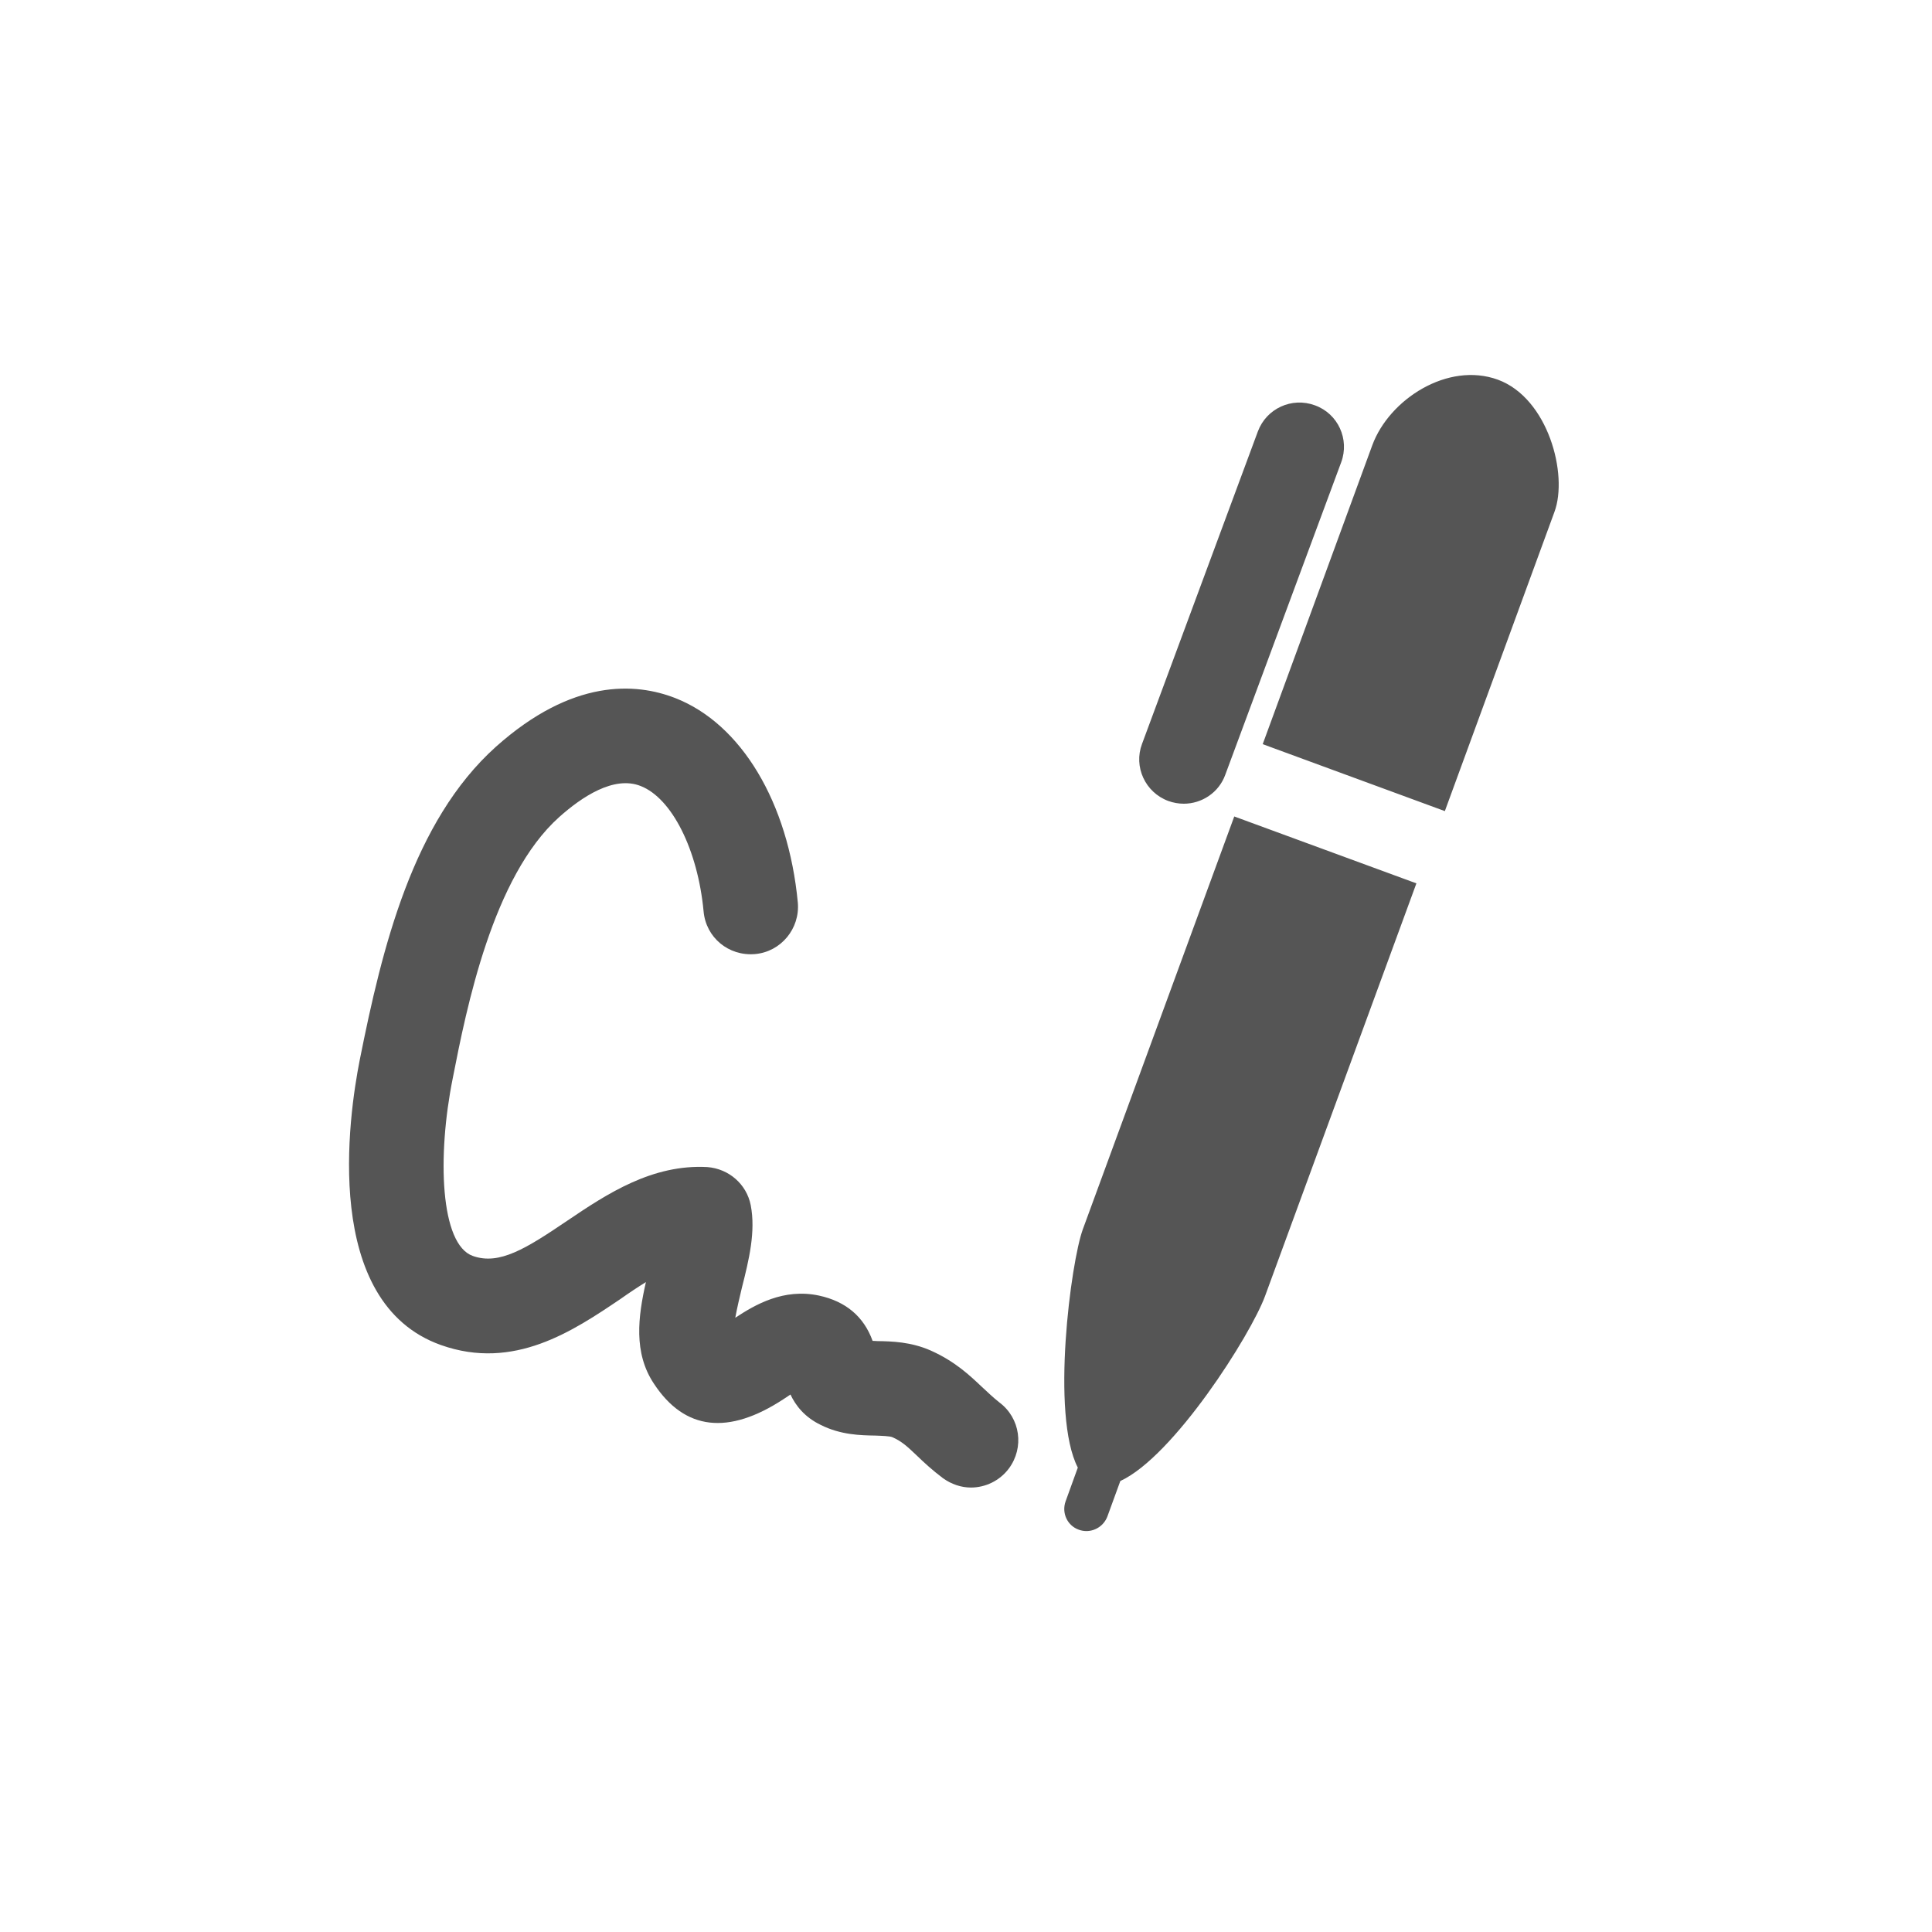 <?xml version="1.0" encoding="utf-8"?>
<!-- Generator: Adobe Illustrator 17.0.0, SVG Export Plug-In . SVG Version: 6.00 Build 0)  -->
<!DOCTYPE svg PUBLIC "-//W3C//DTD SVG 1.1//EN" "http://www.w3.org/Graphics/SVG/1.1/DTD/svg11.dtd">
<svg version="1.1" id="Слой_1" xmlns="http://www.w3.org/2000/svg" xmlns:xlink="http://www.w3.org/1999/xlink" x="0px" y="0px"
	 width="40px" height="40px" viewBox="0 0 40 40" enable-background="new 0 0 40 40" xml:space="preserve">
<g>
	<defs>
		<rect id="SVGID_1_" x="7.227" y="7.766" width="25.545" height="24.468"/>
	</defs>
	<clipPath id="SVGID_2_">
		<use xlink:href="#SVGID_1_"  overflow="visible"/>
	</clipPath>
	<path clip-path="url(#SVGID_2_)" fill="#555555" d="M25.554,16.904l3.771,1.385l-3.134,8.546c-0.296,0.803-1.888,3.317-2.996,3.828
		l-0.268,0.735c-0.072,0.187-0.248,0.301-0.434,0.301c-0.053,0-0.105-0.009-0.158-0.028c-0.24-0.086-0.358-0.349-0.273-0.587
		l0.253-0.699c-0.564-1.089-0.143-4.267,0.105-4.937L25.554,16.904z M31.012,7.861c-1.036-0.378-2.25,0.406-2.6,1.357l-2.269,6.189
		l3.771,1.386l2.269-6.194C32.47,9.826,32.054,8.244,31.012,7.861L31.012,7.861z M24.188,16.583
		c0.105,0.038,0.215,0.057,0.321,0.057c0.373,0,0.727-0.23,0.86-0.602l2.399-6.467c0.177-0.477-0.067-1.008-0.544-1.179
		c-0.478-0.177-1.004,0.066-1.181,0.54l-2.399,6.471C23.466,15.876,23.711,16.406,24.188,16.583L24.188,16.583z M20.327,28.712
		c-0.248-0.234-0.554-0.526-1.056-0.75c-0.411-0.182-0.812-0.192-1.105-0.196c-0.028,0-0.061-0.005-0.1-0.005
		c-0.181-0.502-0.554-0.817-1.108-0.937c-0.735-0.158-1.329,0.191-1.735,0.459c0.038-0.206,0.095-0.449,0.138-0.626
		c0.144-0.569,0.288-1.156,0.182-1.705c-0.086-0.436-0.454-0.755-0.899-0.789c-1.137-0.062-2.069,0.549-2.891,1.105
		c-0.86,0.582-1.414,0.931-1.964,0.735c-0.674-0.239-0.741-2.059-0.416-3.675c0.286-1.462,0.827-4.177,2.203-5.41
		c0.464-0.415,1.132-0.865,1.687-0.645c0.65,0.253,1.184,1.324,1.304,2.595c0.048,0.541,0.516,0.932,1.066,0.885
		c0.536-0.048,0.932-0.526,0.885-1.066c-0.196-2.075-1.171-3.7-2.537-4.234c-0.822-0.321-2.132-0.406-3.714,1.008
		c-1.72,1.544-2.355,4.157-2.819,6.485c-0.23,1.161-0.794,5.022,1.682,5.902c1.51,0.535,2.733-0.291,3.718-0.955
		c0.176-0.125,0.354-0.243,0.525-0.349c-0.162,0.712-0.262,1.467,0.168,2.107c0.636,0.965,1.539,1.066,2.682,0.316
		c0.043-0.028,0.095-0.062,0.143-0.095c0.105,0.225,0.291,0.469,0.63,0.631c0.411,0.206,0.822,0.214,1.123,0.219
		c0.13,0.005,0.306,0.01,0.358,0.034c0.182,0.081,0.292,0.176,0.502,0.377c0.158,0.153,0.325,0.306,0.541,0.469
		c0.176,0.128,0.382,0.196,0.582,0.196c0.297,0,0.593-0.138,0.784-0.392c0.325-0.436,0.239-1.047-0.196-1.371
		C20.547,28.922,20.437,28.812,20.327,28.712L20.327,28.712z M20.327,28.712"/>
</g>
<g display="none">
	<g display="inline">
		<path fill="#555555" d="M28.308,17.216h-0.491v-2.297c0-4.249-3.372-7.799-7.587-7.874c-0.115-0.002-0.345-0.002-0.46,0
			c-4.215,0.076-7.587,3.625-7.587,7.874v2.297h-0.491c-0.756,0-1.373,0.781-1.373,1.745v11.523c0,0.963,0.617,1.751,1.373,1.751
			h16.615c0.756,0,1.373-0.788,1.373-1.751V18.961C29.681,17.997,29.064,17.216,28.308,17.216L28.308,17.216z M21.557,24.711v3.482
			c0,0.399-0.334,0.736-0.733,0.736h-1.647c-0.399,0-0.733-0.337-0.733-0.736v-3.482c-0.387-0.381-0.612-0.908-0.612-1.49
			c0-1.104,0.853-2.053,1.939-2.097c0.115-0.005,0.345-0.005,0.46,0c1.085,0.044,1.939,0.993,1.939,2.097
			C22.169,23.803,21.944,24.329,21.557,24.711L21.557,24.711z M24.581,17.216h-9.163v-2.297c0-2.531,2.057-4.624,4.581-4.624
			c2.524,0,4.581,2.093,4.581,4.624V17.216z M24.581,17.216"/>
	</g>
</g>
<g display="none">
	<rect x="13.362" y="14.552" display="inline" fill="#555555" width="3.264" height="15.778"/>
	<path display="inline" fill="#555555" d="M21.524,21.225v-6.673h-3.264V30.33h2.403c-0.808-1.146-1.284-2.543-1.284-4.05
		C19.378,24.298,20.202,22.506,21.524,21.225L21.524,21.225z M21.524,21.225"/>
	<path display="inline" fill="#555555" d="M26.42,19.238v-4.687h-3.264v5.491C24.132,19.529,25.243,19.238,26.42,19.238
		L26.42,19.238z M26.42,19.238"/>
	<path display="inline" fill="#555555" d="M27.508,9.655h-4.537V7.587h-6.161v2.067h-4.537v3.264h15.234V9.655z M18.443,9.22h2.896
		v0.435h-2.896V9.22z M18.443,9.22"/>
	<path display="inline" fill="#555555" d="M26.42,20.871c-2.983,0-5.41,2.427-5.41,5.41c0,2.983,2.427,5.41,5.41,5.41
		s5.41-2.427,5.41-5.41C31.83,23.297,29.403,20.871,26.42,20.871L26.42,20.871z M29.368,28.074l-1.154,1.154l-1.793-1.793
		l-1.793,1.793l-1.154-1.154l1.793-1.794l-1.793-1.793l1.154-1.154l1.793,1.793l1.793-1.793l1.154,1.154l-1.793,1.793L29.368,28.074
		z M29.368,28.074"/>
</g>
<g display="none">
	<path display="inline" fill="#555555" d="M36.8,19.608c-0.294-0.328-7.369-8.045-16.231-8.045S4.631,19.28,4.337,19.608
		c-0.328,0.367-0.328,0.921,0,1.288c0.294,0.328,7.369,8.045,16.231,8.045s15.937-7.717,16.231-8.045
		C37.128,20.53,37.128,19.975,36.8,19.608z M27.327,20.252c0,3.726-3.032,6.758-6.758,6.758s-6.758-3.032-6.758-6.758
		s3.032-6.758,6.758-6.758S27.327,16.526,27.327,20.252z"/>
	<path display="inline" fill="#555555" d="M21.534,18.321c0-0.971,0.482-1.826,1.216-2.351c-0.658-0.337-1.392-0.545-2.181-0.545
		c-2.662,0-4.827,2.166-4.827,4.827s2.166,4.827,4.827,4.827c2.383,0,4.355-1.74,4.745-4.014
		C23.369,21.692,21.534,20.222,21.534,18.321z"/>
</g>
<g display="none">
	<path display="inline" fill="none" stroke="#555555" stroke-width="2.29" stroke-miterlimit="10" d="M25.006,36.768H6.791V1.723
		h27.771v25.022c-1.388-1.206-1.073-0.877-2.724-1.253c-1.886-0.429-4.681,0.208-6.012,1.575c-1.813,1.861-2.191,3.952-2.147,5.379
		C23.736,34.319,25.006,36.768,25.006,36.768z"/>
	<path display="inline" fill="#555555" d="M30.528,23.918c-4.631,0-8.385,3.604-8.385,8.05s3.754,8.05,8.385,8.05
		s8.385-3.604,8.385-8.05S35.159,23.918,30.528,23.918z M30.53,37.445c-1.434,0-2.736-0.556-3.715-1.457
		c-1.081-1.003-1.765-2.43-1.765-4.022c0-3.024,2.454-5.474,5.48-5.474c1.061,0,2.045,0.308,2.885,0.826
		c1.552,0.964,2.592,2.684,2.592,4.648C36.006,34.992,33.552,37.445,30.53,37.445z M33.704,30.74h-1.963v-1.956
		c0-0.437-0.362-0.802-0.8-0.802h-0.816c-0.437,0-0.781,0.365-0.781,0.802v1.956h-2.009c-0.437,0-0.781,0.347-0.781,0.784v0.817
		c0,0.437,0.344,0.795,0.781,0.795h2.009v2.02c0,0.437,0.348,0.799,0.781,0.799h0.816c0.437,0,0.8-0.361,0.8-0.799v-2.02h1.963
		c0.437,0,0.799-0.359,0.799-0.795v-0.817C34.502,31.086,34.141,30.74,33.704,30.74L33.704,30.74z M33.704,30.74"/>
	<rect x="10.536" y="11.802" display="inline" fill="#5C5C60" width="20.66" height="2.085"/>
	<rect x="10.536" y="16.699" display="inline" fill="#5C5C60" width="14.597" height="2.085"/>
	<g display="inline">
		<g>
			<g>
				<defs>
					<rect id="SVGID_3_" x="10.841" y="21" width="9.344" height="11.445"/>
				</defs>
				<clipPath id="SVGID_4_">
					<use xlink:href="#SVGID_3_"  overflow="visible"/>
				</clipPath>
			</g>
			<g>
				<path fill-rule="evenodd" clip-rule="evenodd" fill="#64656A" d="M19.829,25.911c0-0.401,0.502-0.923,0.308-1.548
					c-0.188-0.604-0.89-0.705-1.103-0.998c-0.237-0.326-0.137-1.044-0.661-1.434c-0.508-0.379-1.136-0.047-1.48-0.159
					c-0.384-0.125-0.723-0.763-1.378-0.771c-0.634-0.008-0.946,0.628-1.291,0.74c-0.381,0.124-1.031-0.193-1.567,0.186
					c-0.518,0.367-0.395,1.062-0.61,1.357c-0.239,0.328-0.95,0.454-1.159,1.071c-0.203,0.6,0.305,1.092,0.305,1.457
					c0,0.401-0.502,0.923-0.308,1.548c0.188,0.604,0.89,0.705,1.103,0.998c0.237,0.326,0.137,1.044,0.661,1.434
					c0.508,0.379,1.136,0.048,1.48,0.159c0.384,0.125,0.723,0.763,1.378,0.771c0.634,0.008,0.946-0.628,1.291-0.74
					c0.381-0.124,1.031,0.193,1.567-0.186c0.518-0.367,0.395-1.062,0.61-1.357c0.239-0.328,0.95-0.454,1.159-1.071
					C20.338,26.767,19.829,26.276,19.829,25.911L19.829,25.911z M15.512,29.722"/>
			</g>
		</g>
		<path fill="#5C5C60" d="M12.428,30.05l-1.942,3.073l1.846-0.16l1.23,1.878l1.448-3.558L12.428,30.05z"/>
		<path fill="#5C5C60" d="M18.661,30.05l1.942,3.073l-1.846-0.16l-1.23,1.878l-1.448-3.558L18.661,30.05z"/>
	</g>
	<g display="inline">
		<path fill="#5C5C60" d="M14.456,7.345l0.003,0.01c0.004,0.235-0.072,0.426-0.229,0.573c-0.157,0.147-0.369,0.221-0.637,0.221
			c-0.271,0-0.491-0.091-0.661-0.273s-0.254-0.415-0.254-0.699V6.734c0-0.283,0.084-0.516,0.251-0.699
			c0.167-0.183,0.385-0.275,0.653-0.275c0.274,0,0.49,0.072,0.648,0.216c0.158,0.144,0.235,0.338,0.23,0.581l-0.003,0.01h-0.375
			c0-0.156-0.042-0.278-0.127-0.365c-0.084-0.087-0.209-0.131-0.374-0.131c-0.158,0-0.284,0.063-0.377,0.188
			c-0.093,0.125-0.139,0.282-0.139,0.471v0.444c0,0.191,0.048,0.349,0.143,0.475c0.095,0.125,0.223,0.188,0.385,0.188
			c0.16,0,0.282-0.043,0.365-0.129c0.083-0.086,0.124-0.207,0.124-0.364H14.456z"/>
		<path fill="#5C5C60" d="M15.561,8.148c-0.244,0-0.439-0.08-0.584-0.24c-0.145-0.16-0.218-0.365-0.218-0.616V7.228
			c0-0.251,0.072-0.459,0.216-0.624c0.144-0.165,0.324-0.247,0.541-0.246c0.233,0,0.411,0.07,0.535,0.211
			c0.124,0.141,0.186,0.33,0.186,0.567v0.228h-1.076l-0.003,0.008c0.006,0.137,0.046,0.248,0.12,0.335s0.176,0.13,0.307,0.13
			c0.104,0,0.193-0.013,0.268-0.038c0.074-0.025,0.146-0.062,0.215-0.11l0.124,0.254C16.127,8,16.041,8.049,15.934,8.089
			C15.826,8.128,15.702,8.148,15.561,8.148z M15.516,6.669c-0.096,0-0.174,0.038-0.236,0.114c-0.062,0.076-0.1,0.172-0.115,0.289
			l0.003,0.008h0.684V7.04c0-0.109-0.028-0.199-0.084-0.268C15.713,6.703,15.629,6.669,15.516,6.669z"/>
		<path fill="#5C5C60" d="M17.448,6.739l-0.166-0.006c-0.075,0-0.138,0.016-0.189,0.048c-0.05,0.032-0.09,0.077-0.117,0.135v1.198
			h-0.387V6.39h0.354l0.025,0.25c0.044-0.088,0.1-0.157,0.168-0.207c0.069-0.05,0.147-0.075,0.237-0.075
			c0.023,0,0.045,0.002,0.065,0.006c0.02,0.004,0.039,0.008,0.056,0.014L17.448,6.739z"/>
		<path fill="#5C5C60" d="M18.32,5.971V6.39h0.309v0.287H18.32V7.63c0,0.071,0.015,0.122,0.046,0.152
			c0.031,0.03,0.072,0.045,0.123,0.045c0.021,0,0.042-0.002,0.062-0.006c0.02-0.004,0.039-0.009,0.057-0.015L18.65,8.09
			c-0.033,0.018-0.072,0.032-0.118,0.042c-0.046,0.01-0.093,0.015-0.142,0.015c-0.142,0-0.254-0.042-0.335-0.125
			c-0.081-0.083-0.121-0.214-0.121-0.393V6.677h-0.263V6.39h0.263V5.971H18.32z"/>
		<path fill="#5C5C60" d="M19.361,5.968h-0.387V5.628h0.387V5.968z M19.361,8.114h-0.387V6.39h0.387V8.114z"/>
		<path fill="#5C5C60" d="M19.92,8.114V6.677h-0.263V6.39h0.263V6.189c0-0.19,0.052-0.337,0.155-0.44s0.249-0.155,0.436-0.155
			c0.037,0,0.075,0.003,0.113,0.009c0.038,0.006,0.081,0.014,0.129,0.025l-0.04,0.3c-0.021-0.004-0.045-0.008-0.071-0.011
			c-0.026-0.003-0.054-0.005-0.084-0.005c-0.084,0-0.147,0.024-0.189,0.072c-0.042,0.048-0.063,0.116-0.063,0.206V6.39h0.351v0.287
			h-0.351v1.438H19.92z"/>
		<path fill="#5C5C60" d="M21.396,5.968h-0.387V5.628h0.387V5.968z M21.396,8.114h-0.387V6.39h0.387V8.114z"/>
		<path fill="#5C5C60" d="M22.556,7.837c0.095,0,0.174-0.028,0.239-0.083c0.065-0.056,0.097-0.125,0.097-0.209h0.351l0.003,0.01
			c0.005,0.161-0.06,0.301-0.197,0.418s-0.301,0.175-0.493,0.175c-0.254,0-0.449-0.082-0.584-0.245s-0.203-0.371-0.203-0.622V7.225
			c0-0.25,0.068-0.457,0.203-0.621s0.33-0.246,0.584-0.246c0.207,0,0.375,0.06,0.504,0.181s0.192,0.274,0.187,0.46l-0.003,0.01
			h-0.352c0-0.095-0.031-0.175-0.093-0.241c-0.062-0.066-0.143-0.099-0.243-0.099c-0.146,0-0.249,0.053-0.309,0.158
			c-0.061,0.106-0.091,0.238-0.091,0.397V7.28c0,0.162,0.03,0.296,0.091,0.4C22.307,7.785,22.411,7.837,22.556,7.837z"/>
		<path fill="#5C5C60" d="M24.624,8.114c-0.014-0.044-0.025-0.086-0.034-0.127s-0.015-0.083-0.018-0.124
			c-0.053,0.081-0.123,0.148-0.21,0.203c-0.087,0.055-0.184,0.082-0.291,0.082c-0.18,0-0.317-0.046-0.414-0.139
			c-0.096-0.092-0.144-0.219-0.144-0.381c0-0.167,0.066-0.297,0.198-0.39c0.132-0.093,0.317-0.139,0.556-0.139h0.301V6.948
			c0-0.09-0.027-0.161-0.08-0.212c-0.053-0.051-0.129-0.076-0.228-0.076c-0.088,0-0.158,0.021-0.21,0.064s-0.078,0.097-0.078,0.164
			H23.6l-0.002-0.01c-0.007-0.136,0.053-0.257,0.182-0.362c0.129-0.105,0.297-0.158,0.504-0.158c0.201,0,0.363,0.051,0.486,0.153
			c0.123,0.102,0.185,0.249,0.185,0.44v0.767c0,0.071,0.005,0.139,0.014,0.205c0.01,0.065,0.025,0.129,0.046,0.192H24.624z
			 M24.15,7.837c0.098,0,0.186-0.024,0.264-0.073c0.078-0.049,0.13-0.105,0.155-0.167V7.341h-0.308
			c-0.113,0-0.201,0.028-0.265,0.084c-0.064,0.056-0.096,0.121-0.096,0.197c0,0.066,0.022,0.118,0.065,0.157
			S24.07,7.837,24.15,7.837z"/>
		<path fill="#5C5C60" d="M25.853,5.971V6.39h0.309v0.287h-0.309V7.63c0,0.071,0.015,0.122,0.046,0.152
			c0.031,0.03,0.072,0.045,0.123,0.045c0.021,0,0.042-0.002,0.062-0.006c0.02-0.004,0.039-0.009,0.057-0.015l0.041,0.284
			c-0.033,0.018-0.072,0.032-0.118,0.042c-0.046,0.01-0.093,0.015-0.142,0.015c-0.142,0-0.254-0.042-0.335-0.125
			c-0.081-0.083-0.121-0.214-0.121-0.393V6.677h-0.263V6.39h0.263V5.971H25.853z"/>
		<path fill="#5C5C60" d="M27.189,8.148c-0.244,0-0.439-0.08-0.584-0.24c-0.145-0.16-0.218-0.365-0.218-0.616V7.228
			c0-0.251,0.072-0.459,0.216-0.624c0.144-0.165,0.324-0.247,0.541-0.246c0.233,0,0.411,0.07,0.535,0.211
			c0.124,0.141,0.186,0.33,0.186,0.567v0.228h-1.076l-0.003,0.008c0.006,0.137,0.046,0.248,0.12,0.335s0.176,0.13,0.307,0.13
			c0.104,0,0.193-0.013,0.268-0.038c0.074-0.025,0.146-0.062,0.215-0.11l0.124,0.254C27.756,8,27.67,8.049,27.562,8.089
			C27.455,8.128,27.331,8.148,27.189,8.148z M27.145,6.669c-0.096,0-0.174,0.038-0.236,0.114c-0.062,0.076-0.1,0.172-0.115,0.289
			l0.003,0.008h0.684V7.04c0-0.109-0.028-0.199-0.084-0.268C27.342,6.703,27.257,6.669,27.145,6.669z"/>
	</g>
</g>
<path display="none" fill="#555555" d="M20.623,7.864c-7.115,0-12.883,5.538-12.883,12.368S13.509,32.6,20.623,32.6
	s12.882-5.538,12.882-12.368S27.738,7.864,20.623,7.864z M20.626,28.646c-2.204,0-4.203-0.854-5.708-2.239
	c-1.661-1.54-2.712-3.733-2.712-6.179c0-4.646,3.77-8.41,8.42-8.41c1.631,0,3.142,0.473,4.432,1.27
	c2.384,1.481,3.983,4.124,3.983,7.141C29.04,24.878,25.27,28.646,20.626,28.646z M25.502,18.345h-3.015v-3.005
	c0-0.672-0.557-1.233-1.229-1.233h-1.254c-0.672,0-1.2,0.561-1.2,1.233v3.005h-3.087c-0.672,0-1.201,0.533-1.201,1.205v1.255
	c0,0.671,0.528,1.222,1.201,1.222h3.087v3.104c0,0.672,0.534,1.227,1.2,1.227h1.254c0.672,0,1.229-0.555,1.229-1.227v-3.104h3.015
	c0.672,0,1.227-0.551,1.227-1.222v-1.255C26.73,18.877,26.174,18.345,25.502,18.345L25.502,18.345z M25.502,18.345"/>
<g display="none">
	<g display="inline">
		<defs>
			<rect id="SVGID_5_" x="5.35" y="6.339" width="29.628" height="28.379"/>
		</defs>
		<clipPath id="SVGID_6_">
			<use xlink:href="#SVGID_5_"  overflow="visible"/>
		</clipPath>
		<path clip-path="url(#SVGID_6_)" fill="#555555" d="M20.543,30.633c-0.288-0.271-0.643-0.61-1.225-0.87
			c-0.477-0.211-0.942-0.223-1.281-0.227c-0.033,0-0.071-0.006-0.116-0.006c-0.21-0.582-0.643-0.948-1.286-1.087
			c-0.853-0.183-1.541,0.221-2.012,0.532c0.044-0.238,0.111-0.521,0.16-0.727c0.167-0.66,0.333-1.341,0.211-1.978
			c-0.099-0.505-0.526-0.876-1.043-0.915c-1.318-0.072-2.399,0.637-3.353,1.281c-0.998,0.675-1.64,1.08-2.277,0.853
			c-0.782-0.277-0.86-2.388-0.482-4.263c0.332-1.696,0.959-4.844,2.556-6.275c0.538-0.481,1.313-1.003,1.957-0.748
			c0.753,0.294,1.374,1.535,1.513,3.01c0.055,0.627,0.599,1.081,1.236,1.026c0.622-0.055,1.081-0.61,1.026-1.236
			c-0.227-2.407-1.358-4.291-2.943-4.911c-0.954-0.372-2.473-0.471-4.308,1.169c-1.995,1.791-2.731,4.822-3.269,7.522
			c-0.267,1.347-0.921,5.825,1.951,6.845c1.751,0.62,3.17-0.338,4.312-1.108c0.204-0.145,0.41-0.282,0.609-0.404
			c-0.187,0.826-0.304,1.701,0.194,2.443c0.738,1.12,1.785,1.236,3.11,0.366c0.05-0.033,0.111-0.072,0.166-0.111
			c0.122,0.261,0.338,0.543,0.731,0.732c0.477,0.238,0.953,0.248,1.303,0.254c0.15,0.006,0.355,0.011,0.416,0.04
			c0.211,0.094,0.339,0.204,0.582,0.437c0.183,0.177,0.377,0.355,0.627,0.543c0.204,0.149,0.443,0.227,0.675,0.227
			c0.345,0,0.688-0.16,0.91-0.454c0.377-0.505,0.277-1.215-0.227-1.591C20.798,30.877,20.67,30.749,20.543,30.633L20.543,30.633z
			 M20.543,30.633"/>
	</g>
	<g display="inline">
		<path fill="#555555" d="M33.931,16.311c-0.045-0.022-0.089-0.033-0.134-0.033c-0.096,0-0.181,0.037-0.255,0.111l-0.71,0.709
			c-0.067,0.067-0.1,0.148-0.1,0.244v2.817c0,0.489-0.174,0.906-0.521,1.254c-0.348,0.348-0.766,0.521-1.254,0.521h-9.23
			c-0.488,0-0.906-0.174-1.253-0.521c-0.348-0.348-0.521-0.765-0.521-1.254v-9.229c0-0.488,0.173-0.906,0.521-1.253
			c0.348-0.348,0.765-0.522,1.253-0.522h9.23c0.163,0,0.329,0.023,0.499,0.067c0.044,0.015,0.078,0.022,0.1,0.022
			c0.096,0,0.181-0.037,0.255-0.111l0.543-0.543c0.089-0.089,0.122-0.196,0.1-0.322c-0.022-0.118-0.089-0.203-0.199-0.255
			c-0.4-0.185-0.832-0.277-1.298-0.277h-9.23c-0.88,0-1.632,0.312-2.257,0.937c-0.625,0.625-0.937,1.378-0.937,2.258v9.229
			c0,0.88,0.312,1.633,0.937,2.258c0.625,0.625,1.378,0.937,2.257,0.937h9.23c0.88,0,1.633-0.312,2.258-0.937
			c0.625-0.625,0.937-1.378,0.937-2.258v-3.527C34.153,16.478,34.078,16.371,33.931,16.311L33.931,16.311z M33.931,16.311"/>
		<path fill="#555555" d="M36.715,9.944l-1.22-1.22c-0.178-0.178-0.389-0.267-0.633-0.267c-0.244,0-0.455,0.089-0.632,0.267
			l-7.177,7.177l-2.917-2.918c-0.178-0.178-0.388-0.266-0.632-0.266c-0.244,0-0.455,0.088-0.632,0.266l-1.22,1.221
			c-0.178,0.178-0.267,0.388-0.267,0.632c0,0.244,0.089,0.455,0.267,0.632l4.769,4.77c0.178,0.178,0.389,0.266,0.633,0.266
			c0.244,0,0.455-0.088,0.632-0.266l9.03-9.029c0.178-0.178,0.267-0.388,0.267-0.632C36.982,10.333,36.892,10.121,36.715,9.944
			L36.715,9.944z M36.715,9.944"/>
	</g>
</g>
<g display="none">
	<g display="inline">
		<path fill="#555555" d="M28.951,20.904c0.039-0.654,0.072-1.198,0.094-1.571c0.006-0.095-0.059-0.179-0.156-0.202
			c-0.387-0.094-0.783-0.22-1.183-0.378c-0.397-0.157-0.768-0.336-1.109-0.53c-0.086-0.049-0.194-0.034-0.262,0.036l-1.124,1.165
			c-0.084,0.086-0.076,0.223,0.022,0.294c0.445,0.326,0.996,0.636,1.646,0.894c0.652,0.259,1.275,0.414,1.835,0.485
			C28.836,21.113,28.945,21.021,28.951,20.904z"/>
		<path fill="#555555" d="M28.86,22.436l0.019-0.324c0.006-0.108-0.074-0.196-0.186-0.208c-0.675-0.075-1.405-0.254-2.145-0.547
			c-0.738-0.293-1.383-0.658-1.911-1.059c-0.088-0.066-0.211-0.058-0.288,0.021l-0.233,0.241c-0.077,0.08-0.078,0.204,0.004,0.279
			c0.496,0.456,1.205,0.908,2.097,1.262c0.894,0.355,1.735,0.516,2.429,0.53C28.76,22.632,28.853,22.544,28.86,22.436z"/>
		<path fill="#555555" d="M28.929,18.077l4.012-9.016c0.192-0.432-0.013-0.948-0.476-1.109c-0.441-0.153-0.887,0.03-1.073,0.449
			l-4.029,9.057c-0.039,0.088-0.011,0.192,0.073,0.245c0.18,0.114,0.381,0.218,0.601,0.306c0.222,0.088,0.442,0.15,0.657,0.192
			C28.791,18.219,28.89,18.165,28.929,18.077z"/>
		<path fill="#555555" d="M28.364,30.687c0-0.001,0.225-3.756,0.423-7.048c0.007-0.114-0.086-0.206-0.206-0.209
			c-0.818-0.021-1.749-0.212-2.694-0.587c-0.943-0.374-1.738-0.867-2.326-1.402c-0.087-0.079-0.222-0.076-0.303,0.008l-5.028,5.212
			c-0.033,0.034-0.059,0.073-0.078,0.116c-0.341,0.767,0.722,1.599,1.853,2.048c0.148,0.059,0.319,0.033,0.442-0.067l0.076-0.062
			l0.002,0.026c-0.106,0.508,0.575,0.976,1.283,1.255c0.127,0.05,0.274,0.032,0.389-0.04l0.748-0.47l0.168,0.833
			c0.026,0.128,0.115,0.24,0.242,0.291c0.707,0.282,1.538,0.413,1.847-0.013l0.021-0.017l0.006,0.095
			c0.01,0.152,0.111,0.286,0.259,0.345c1.115,0.442,2.464,0.577,2.829-0.154C28.319,30.84,28.361,30.731,28.364,30.687z"/>
	</g>
	<g display="inline">
		<g>
			<defs>
				<rect id="SVGID_7_" x="7.849" y="5.363" width="31.554" height="28.534"/>
			</defs>
			<clipPath id="SVGID_8_">
				<use xlink:href="#SVGID_7_"  overflow="visible"/>
			</clipPath>
			<path clip-path="url(#SVGID_8_)" fill="#555555" d="M18.121,25.404c-0.106-0.508-0.561-0.88-1.111-0.92
				c-1.404-0.073-2.555,0.641-3.571,1.288c-1.062,0.679-1.747,1.086-2.425,0.857c-0.833-0.278-0.916-2.401-0.514-4.286
				c0.354-1.705,1.022-4.871,2.722-6.309c0.573-0.484,1.398-1.009,2.084-0.752c0.802,0.295,1.463,1.544,1.611,3.026
				c0.059,0.631,0.638,1.087,1.316,1.031c0.662-0.056,1.152-0.613,1.093-1.243c-0.242-2.42-1.446-4.314-3.134-4.938
				c-1.016-0.374-2.634-0.474-4.588,1.176c-2.125,1.8-2.909,4.848-3.482,7.563c-0.284,1.354-0.981,5.857,2.078,6.882
				c1.865,0.623,3.376-0.34,4.593-1.114c0.218-0.146,0.437-0.284,0.648-0.407C15.241,28.09,18.251,26.044,18.121,25.404z
				 M24.03,29.789"/>
		</g>
	</g>
</g>
<g display="none">
	<g display="inline">
		<defs>
			<rect id="SVGID_9_" x="5.293" y="6.317" width="29.309" height="28.074"/>
		</defs>
		<clipPath id="SVGID_10_">
			<use xlink:href="#SVGID_9_"  overflow="visible"/>
		</clipPath>
		<path clip-path="url(#SVGID_10_)" fill="#555555" d="M20.323,30.35c-0.285-0.268-0.636-0.604-1.211-0.86
			c-0.472-0.209-0.932-0.22-1.268-0.225c-0.032,0-0.07-0.006-0.115-0.006c-0.208-0.576-0.636-0.938-1.272-1.075
			c-0.844-0.181-1.524,0.219-1.99,0.526c0.044-0.236,0.11-0.515,0.159-0.719c0.166-0.653,0.33-1.326,0.209-1.957
			c-0.098-0.5-0.521-0.866-1.032-0.905c-1.304-0.072-2.374,0.63-3.317,1.268c-0.987,0.668-1.623,1.068-2.253,0.844
			c-0.773-0.274-0.851-2.362-0.477-4.217c0.328-1.677,0.949-4.792,2.528-6.207c0.532-0.476,1.298-0.992,1.936-0.74
			c0.745,0.291,1.359,1.519,1.496,2.977c0.055,0.62,0.592,1.07,1.223,1.015c0.615-0.055,1.07-0.604,1.015-1.223
			c-0.225-2.381-1.343-4.245-2.911-4.858c-0.943-0.368-2.447-0.466-4.262,1.157c-1.974,1.771-2.702,4.77-3.234,7.441
			c-0.264,1.332-0.911,5.762,1.93,6.771c1.732,0.613,3.136-0.334,4.266-1.096c0.202-0.143,0.406-0.279,0.602-0.4
			c-0.185,0.817-0.3,1.683,0.192,2.417c0.73,1.108,1.766,1.223,3.077,0.362c0.049-0.032,0.109-0.072,0.164-0.109
			c0.121,0.258,0.334,0.538,0.723,0.724c0.472,0.236,0.943,0.246,1.289,0.251c0.149,0.006,0.351,0.011,0.411,0.039
			c0.209,0.093,0.336,0.202,0.576,0.432c0.181,0.175,0.373,0.351,0.62,0.538c0.202,0.147,0.438,0.225,0.668,0.225
			c0.341,0,0.681-0.159,0.9-0.449c0.373-0.5,0.274-1.202-0.225-1.574C20.576,30.591,20.449,30.465,20.323,30.35L20.323,30.35z
			 M20.323,30.35"/>
	</g>
	<g display="inline">
		<path fill="#555555" d="M28.299,11.623c0,0.468-0.379,0.847-0.847,0.847s-0.847-0.379-0.847-0.847
			c0-0.468,0.379-0.847,0.847-0.847S28.299,11.155,28.299,11.623"/>
		<path fill="#555555" d="M25.18,22.633h0.008H25.18z M22.371,9.082c-0.934,0-1.694,0.76-1.694,1.694v8.469
			c0,0.934,0.76,1.694,1.694,1.694h2.809c0.786,0,1.425,0.639,1.425,1.425l0.003,3.179l3.41-4.128
			c0.322-0.328,0.68-0.477,1.062-0.477h1.454c0.933,0,1.694-0.76,1.694-1.694v-8.469c0-0.934-0.761-1.694-1.694-1.694H22.371z
			 M26.609,26.288h0.008H26.609z M26.327,27.712c-0.18,0-0.36-0.036-0.532-0.107c-0.535-0.222-0.88-0.739-0.88-1.317l-0.003-3.655
			h-2.541c-1.868,0-3.388-1.519-3.388-3.388v-8.469c0-1.868,1.519-3.388,3.388-3.388h10.163c1.868,0,3.388,1.519,3.388,3.388v8.469
			c0,1.868-1.519,3.388-3.388,3.388h-1.33l-3.804,4.604C27.087,27.555,26.706,27.712,26.327,27.712L26.327,27.712z"/>
		<path fill="#555555" d="M27.452,19.245c-0.468,0-0.847-0.379-0.847-0.847v-4.235c0-0.468,0.379-0.847,0.847-0.847
			c0.468,0,0.847,0.379,0.847,0.847v4.235C28.299,18.866,27.92,19.245,27.452,19.245"/>
		<path fill="#555555" d="M29.146,19.245h-3.388c-0.468,0-0.847-0.379-0.847-0.847s0.379-0.847,0.847-0.847h3.388
			c0.468,0,0.847,0.379,0.847,0.847S29.614,19.245,29.146,19.245"/>
		<path fill="#555555" d="M27.452,15.011h-0.847c-0.468,0-0.847-0.379-0.847-0.847c0-0.468,0.379-0.847,0.847-0.847h0.847
			c0.468,0,0.847,0.379,0.847,0.847C28.299,14.631,27.92,15.011,27.452,15.011"/>
	</g>
</g>
<g display="none">
	<polygon display="inline" fill="#555555" points="24.76,6.885 24.76,13.258 31.133,13.258 	"/>
	<path display="inline" fill="#555555" d="M11.216,18.038c-2.196,0-3.983,1.788-3.983,3.983c0,1.133,0.481,2.153,1.243,2.878
		l-1.22,4.896c-0.075,0.301,0.033,0.62,0.276,0.816c0.242,0.194,0.577,0.228,0.854,0.091l2.831-1.416l2.83,1.416
		c0.113,0.054,0.236,0.083,0.357,0.083c0.177,0,0.354-0.059,0.499-0.174c0.242-0.196,0.351-0.513,0.276-0.816l-1.22-4.896
		c0.762-0.725,1.243-1.745,1.243-2.878C15.2,19.826,13.412,18.038,11.216,18.038z M11.216,24.411c-1.318,0-2.39-1.072-2.39-2.39
		s1.072-2.39,2.39-2.39s2.39,1.072,2.39,2.39S12.534,24.411,11.216,24.411z"/>
	<g display="inline">
		<path fill="#555555" d="M31.154,19.193l-0.018-0.515h-0.003v-3.826H24.76c-0.878,0-1.593-0.716-1.593-1.593V6.885h-9.56
			c-0.878,0-1.593,0.715-1.593,1.593v8.048c2.696,0.391,4.78,2.693,4.78,5.495c0,1.205-0.382,2.349-1.089,3.3l0.965,3.87h2.685
			l-0.002,0.007l3.329,0.012c1.218,1.976,3.395,3.297,5.883,3.297c3.817,0,6.907-3.092,6.907-6.912
			C35.471,22.698,33.677,20.218,31.154,19.193z M15.996,13.258c-0.44,0-0.796-0.357-0.796-0.796c0-0.44,0.357-0.797,0.796-0.797
			h4.78c0.44,0,0.797,0.357,0.797,0.797c0,0.44-0.357,0.796-0.797,0.796H15.996z M16.793,17.241c0-0.44,0.357-0.797,0.797-0.797
			h9.56c0.44,0,0.797,0.357,0.797,0.797c0,0.44-0.357,0.797-0.797,0.797h-9.56C17.15,18.038,16.793,17.681,16.793,17.241z
			 M19.183,22.818c-0.44,0-0.797-0.357-0.797-0.797c0-0.44,0.357-0.796,0.797-0.796h2.34l-0.434,1.593H19.183z M28.564,30.525
			c-1.29,0-2.461-0.5-3.341-1.311c-0.972-0.902-1.588-2.185-1.588-3.618c0-2.72,2.208-4.924,4.929-4.924
			c0.955,0,1.84,0.277,2.595,0.743c1.396,0.867,2.332,2.415,2.332,4.181C33.492,28.319,31.284,30.525,28.564,30.525z"/>
		<path fill="#555555" d="M31.549,24.344h-1.765v-1.76c0-0.394-0.326-0.722-0.72-0.722H28.33c-0.394,0-0.703,0.328-0.703,0.722v1.76
			H25.82c-0.394,0-0.703,0.312-0.703,0.705v0.735c0,0.393,0.309,0.715,0.703,0.715h1.807v1.817c0,0.394,0.313,0.719,0.703,0.719
			h0.734c0.394,0,0.72-0.325,0.72-0.719V26.5h1.765c0.393,0,0.718-0.323,0.718-0.715V25.05
			C32.267,24.656,31.943,24.344,31.549,24.344z"/>
	</g>
</g>
<g display="none" opacity="0.6">
	<g display="inline">
		<path fill="none" d="M21.4,15.794l-2.904,2.121l-0.655-0.932c-0.2-0.285-0.593-0.354-0.878-0.154
			c-0.285,0.2-0.353,0.593-0.153,0.878l1.024,1.458c0.097,0.138,0.246,0.232,0.413,0.259c0.034,0.006,0.069,0.008,0.103,0.008
			c0.133,0,0.263-0.042,0.372-0.121l3.422-2.5c0.281-0.205,0.343-0.599,0.137-0.881C22.075,15.65,21.681,15.589,21.4,15.794z"/>
		<path fill="none" d="M19.325,10.586c-3.727,0-6.759,3.032-6.759,6.759c0,3.727,3.032,6.759,6.759,6.759
			c1.342,0,2.59-0.398,3.642-1.074c0.545-1.159,1.405-2.138,2.474-2.826c0.408-0.87,0.644-1.836,0.644-2.859
			C26.084,13.618,23.052,10.586,19.325,10.586z M19.325,22.844c-3.032,0-5.499-2.467-5.499-5.499c0-3.032,2.467-5.499,5.499-5.499
			c3.033,0,5.499,2.467,5.499,5.499C24.824,20.377,22.357,22.844,19.325,22.844z"/>
		<path fill="#201E20" d="M14.132,27.946c-0.454-0.219-0.838-0.521-1.138-0.883l-1.713,3.787c-0.078,0.172,0.009,0.302,0.05,0.35
			c0.041,0.048,0.156,0.154,0.338,0.103l1.246-0.347c0.142-0.04,0.286-0.059,0.427-0.059c0.597,0,1.16,0.338,1.43,0.898l0.563,1.165
			c0.082,0.17,0.236,0.187,0.301,0.186c0.063-0.001,0.217-0.021,0.295-0.194l2.724-6.024c-0.299,0.086-0.583,0.24-0.824,0.463
			C16.807,28.34,15.39,28.552,14.132,27.946z"/>
		<path fill="#201E20" d="M22.744,28.263c-0.698-0.068-1.371-0.358-1.926-0.871c-0.241-0.223-0.525-0.377-0.824-0.463l2.724,6.024
			c0.078,0.172,0.233,0.193,0.296,0.194c0.064,0.001,0.218-0.016,0.301-0.186l0.563-1.165c0.169-0.351,0.46-0.601,0.795-0.749
			C23.813,30.303,23.146,29.349,22.744,28.263z"/>
		<path fill="#201E20" d="M22.967,23.03c-1.052,0.677-2.3,1.074-3.642,1.074c-3.727,0-6.759-3.032-6.759-6.759
			c0-3.727,3.032-6.759,6.759-6.759c3.727,0,6.759,3.032,6.759,6.759c0,1.023-0.235,1.989-0.644,2.859
			c1.058-0.681,2.315-1.081,3.667-1.081c0.17,0,0.337,0.013,0.504,0.025c-0.018-0.563-0.258-1.186-0.898-1.624
			c-1.422-0.974-1.863-2.907-1.005-4.401c0.516-0.898,0.248-1.786-0.176-2.317c-0.423-0.531-1.229-0.99-2.22-0.687
			c-1.648,0.505-3.434-0.356-4.067-1.959c-0.38-0.964-1.242-1.307-1.921-1.307c-0.679,0-1.541,0.343-1.921,1.307
			c-0.633,1.603-2.419,2.463-4.067,1.959c-0.991-0.303-1.796,0.156-2.22,0.687c-0.423,0.531-0.692,1.419-0.176,2.317
			c0.859,1.494,0.418,3.427-1.004,4.401c-0.855,0.585-0.998,1.502-0.847,2.164c0.151,0.662,0.678,1.426,1.702,1.582
			c1.704,0.26,2.94,1.811,2.815,3.529c-0.075,1.033,0.552,1.716,1.164,2.011c0.612,0.295,1.537,0.359,2.298-0.344
			c0.633-0.585,1.445-0.877,2.257-0.877c0.813,0,1.625,0.292,2.257,0.877c0.261,0.241,0.541,0.386,0.821,0.469
			c-0.05-0.334-0.085-0.674-0.085-1.022C22.318,24.881,22.555,23.906,22.967,23.03z"/>
		<path fill="#201E20" d="M19.325,11.846c-3.032,0-5.499,2.467-5.499,5.499c0,3.032,2.467,5.499,5.499,5.499
			c3.033,0,5.499-2.467,5.499-5.499C24.824,14.313,22.357,11.846,19.325,11.846z M22.143,16.812l-3.422,2.5
			c-0.108,0.079-0.239,0.121-0.372,0.121c-0.034,0-0.069-0.003-0.103-0.008c-0.167-0.028-0.316-0.121-0.413-0.259l-1.024-1.458
			c-0.2-0.285-0.131-0.678,0.153-0.878c0.285-0.2,0.678-0.131,0.878,0.154l0.655,0.932l2.904-2.121
			c0.281-0.205,0.675-0.144,0.88,0.137C22.486,16.213,22.424,16.607,22.143,16.812z"/>
	</g>
	<path display="inline" fill="#201E20" d="M24.58,25.057l2.855-2.141c0.107-0.081,0.253-0.094,0.373-0.034
		c0.121,0.061,0.198,0.184,0.198,0.319v1.071h1.071c2.165,0,3.926,1.761,3.926,3.926c0,0.166-0.114,0.31-0.275,0.348
		c-0.027,0.006-0.055,0.009-0.082,0.009c-0.133,0-0.258-0.074-0.319-0.197l-0.084-0.168c-0.548-1.096-1.648-1.777-2.873-1.777
		h-1.363v1.071c0,0.135-0.076,0.258-0.197,0.319c-0.121,0.061-0.266,0.048-0.374-0.034l-2.855-2.141
		c-0.09-0.067-0.143-0.173-0.143-0.286C24.437,25.231,24.49,25.124,24.58,25.057z"/>
	
		<circle display="inline" fill="none" stroke="#201E20" stroke-width="0.714" stroke-miterlimit="10" cx="28.97" cy="25.889" r="6.068"/>
</g>
<g display="none" opacity="0.6">
	<g display="inline">
		<path fill="none" d="M21.604,15.794L18.7,17.915l-0.655-0.932c-0.2-0.285-0.593-0.354-0.878-0.154
			c-0.285,0.2-0.353,0.593-0.153,0.878l1.024,1.458c0.097,0.138,0.246,0.232,0.413,0.259c0.034,0.006,0.069,0.008,0.103,0.008
			c0.133,0,0.263-0.042,0.372-0.121l3.422-2.5c0.281-0.205,0.343-0.599,0.137-0.881C22.279,15.65,21.885,15.589,21.604,15.794z"/>
		<path fill="none" d="M19.529,10.586c-3.727,0-6.759,3.032-6.759,6.759c0,3.727,3.032,6.759,6.759,6.759
			c1.342,0,2.59-0.398,3.642-1.074c0.545-1.159,1.405-2.138,2.474-2.826c0.408-0.87,0.644-1.836,0.644-2.859
			C26.289,13.618,23.257,10.586,19.529,10.586z M19.529,22.844c-3.032,0-5.499-2.467-5.499-5.499c0-3.032,2.467-5.499,5.499-5.499
			c3.033,0,5.499,2.467,5.499,5.499C25.029,20.377,22.562,22.844,19.529,22.844z"/>
		<path fill="#201E20" d="M14.337,27.946c-0.454-0.219-0.838-0.521-1.138-0.883l-1.713,3.787c-0.078,0.172,0.009,0.302,0.05,0.35
			c0.041,0.048,0.156,0.154,0.338,0.103l1.246-0.347c0.142-0.04,0.286-0.059,0.427-0.059c0.597,0,1.16,0.338,1.43,0.898l0.563,1.165
			c0.082,0.17,0.236,0.187,0.301,0.186c0.063-0.001,0.217-0.021,0.295-0.194l2.724-6.024c-0.299,0.086-0.583,0.24-0.824,0.463
			C17.012,28.34,15.594,28.552,14.337,27.946z"/>
		<path fill="#201E20" d="M22.949,28.263c-0.698-0.068-1.371-0.358-1.926-0.871c-0.241-0.223-0.525-0.377-0.824-0.463l2.724,6.024
			c0.078,0.172,0.233,0.193,0.296,0.194c0.064,0.001,0.218-0.016,0.301-0.186l0.563-1.165c0.169-0.351,0.46-0.601,0.795-0.749
			C24.017,30.303,23.35,29.349,22.949,28.263z"/>
		<path fill="#201E20" d="M23.172,23.03c-1.052,0.677-2.3,1.074-3.642,1.074c-3.727,0-6.759-3.032-6.759-6.759
			c0-3.727,3.032-6.759,6.759-6.759c3.727,0,6.759,3.032,6.759,6.759c0,1.023-0.235,1.989-0.644,2.859
			c1.058-0.681,2.315-1.081,3.667-1.081c0.17,0,0.337,0.013,0.504,0.025c-0.018-0.563-0.258-1.186-0.898-1.624
			c-1.422-0.974-1.863-2.907-1.005-4.401c0.516-0.898,0.248-1.786-0.176-2.317c-0.423-0.531-1.229-0.99-2.22-0.687
			c-1.648,0.505-3.434-0.356-4.067-1.959c-0.38-0.964-1.242-1.307-1.921-1.307c-0.679,0-1.541,0.343-1.921,1.307
			c-0.633,1.603-2.419,2.463-4.067,1.959c-0.991-0.303-1.796,0.156-2.22,0.687c-0.423,0.531-0.692,1.419-0.176,2.317
			c0.859,1.494,0.418,3.427-1.004,4.401c-0.855,0.585-0.998,1.502-0.847,2.164c0.151,0.662,0.678,1.426,1.702,1.582
			c1.704,0.26,2.94,1.811,2.815,3.529c-0.075,1.033,0.552,1.716,1.164,2.011c0.612,0.295,1.537,0.359,2.298-0.344
			c0.633-0.585,1.445-0.877,2.257-0.877c0.813,0,1.625,0.292,2.257,0.877c0.261,0.241,0.541,0.386,0.821,0.469
			c-0.05-0.334-0.085-0.674-0.085-1.022C22.523,24.881,22.76,23.906,23.172,23.03z"/>
		<path fill="#201E20" d="M19.529,11.846c-3.032,0-5.499,2.467-5.499,5.499c0,3.032,2.467,5.499,5.499,5.499
			c3.033,0,5.499-2.467,5.499-5.499C25.029,14.313,22.562,11.846,19.529,11.846z M22.348,16.812l-3.422,2.5
			c-0.108,0.079-0.239,0.121-0.372,0.121c-0.034,0-0.069-0.003-0.103-0.008c-0.167-0.028-0.316-0.121-0.413-0.259l-1.024-1.458
			c-0.2-0.285-0.131-0.678,0.153-0.878c0.285-0.2,0.678-0.131,0.878,0.154l0.655,0.932l2.904-2.121
			c0.281-0.205,0.675-0.144,0.88,0.137C22.69,16.213,22.629,16.607,22.348,16.812z"/>
	</g>
	<g display="inline">
		<g>
			<defs>
				<rect id="SVGID_11_" x="24.692" y="19.334" width="10.732" height="13.812"/>
			</defs>
			<clipPath id="SVGID_12_">
				<use xlink:href="#SVGID_11_"  overflow="visible"/>
			</clipPath>
			<path clip-path="url(#SVGID_12_)" fill="#201E20" d="M24.727,26.704c-0.084-0.73-0.014-1.434,0.177-2.085
				c0.634-2.163,2.623-3.754,4.983-3.782v-1.414c0-0.079,0.098-0.121,0.163-0.073l2.91,2.138c0.048,0.036,0.048,0.109,0,0.143
				l-2.907,2.138c-0.067,0.048-0.163,0.006-0.163-0.073v-1.411c-1.552,0.025-2.876,0.982-3.445,2.334
				c-0.216,0.511-0.325,1.075-0.295,1.667c0.042,0.814,0.348,1.563,0.83,2.169c0.258,0.323,0.196,0.794-0.138,1.038
				c-0.317,0.233-0.76,0.168-1.004-0.14C25.241,28.607,24.842,27.697,24.727,26.704L24.727,26.704z M33.128,23.988
				c0.485,0.603,0.791,1.355,0.83,2.169c0.031,0.595-0.081,1.159-0.295,1.667c-0.57,1.352-1.894,2.312-3.445,2.334v-1.411
				c0-0.079-0.098-0.121-0.163-0.073l-2.91,2.138c-0.048,0.036-0.048,0.109,0,0.143l2.907,2.138
				c0.067,0.048,0.163,0.006,0.163-0.073v-1.414c2.36-0.025,4.352-1.616,4.983-3.782c0.191-0.651,0.258-1.355,0.177-2.085
				c-0.112-0.993-0.511-1.902-1.108-2.649c-0.247-0.309-0.687-0.373-1.004-0.14C32.931,23.194,32.87,23.666,33.128,23.988
				L33.128,23.988z M33.128,23.988"/>
		</g>
	</g>
</g>
<g display="none" opacity="0.6">
	<g display="inline">
		<path fill="none" d="M21.9,15.794l-2.904,2.121l-0.655-0.932c-0.2-0.285-0.593-0.354-0.878-0.154
			c-0.285,0.2-0.353,0.593-0.153,0.878l1.024,1.458c0.097,0.138,0.246,0.232,0.413,0.259c0.034,0.006,0.069,0.008,0.103,0.008
			c0.133,0,0.263-0.042,0.372-0.121l3.422-2.5c0.281-0.205,0.343-0.599,0.137-0.881C22.575,15.65,22.181,15.589,21.9,15.794z"/>
		<path fill="none" d="M19.825,10.586c-3.727,0-6.759,3.032-6.759,6.759c0,3.727,3.032,6.759,6.759,6.759
			c1.342,0,2.59-0.398,3.642-1.074c0.545-1.159,1.405-2.138,2.474-2.826c0.408-0.87,0.644-1.836,0.644-2.859
			C26.585,13.618,23.553,10.586,19.825,10.586z M19.825,22.844c-3.032,0-5.499-2.467-5.499-5.499c0-3.032,2.467-5.499,5.499-5.499
			c3.033,0,5.499,2.467,5.499,5.499C25.324,20.377,22.858,22.844,19.825,22.844z"/>
		<path fill="#201E20" d="M14.632,27.946c-0.454-0.219-0.838-0.521-1.138-0.883l-1.713,3.787c-0.078,0.172,0.009,0.302,0.05,0.35
			c0.041,0.048,0.156,0.154,0.338,0.103l1.246-0.347c0.142-0.04,0.286-0.059,0.427-0.059c0.597,0,1.16,0.338,1.43,0.898l0.563,1.165
			c0.082,0.17,0.236,0.187,0.301,0.186c0.063-0.001,0.217-0.021,0.295-0.194l2.724-6.024c-0.299,0.086-0.583,0.24-0.824,0.463
			C17.308,28.34,15.89,28.552,14.632,27.946z"/>
		<path fill="#201E20" d="M23.244,28.263c-0.698-0.068-1.371-0.358-1.926-0.871c-0.241-0.223-0.525-0.377-0.824-0.463l2.724,6.024
			c0.078,0.172,0.233,0.193,0.296,0.194c0.064,0.001,0.218-0.016,0.301-0.186l0.563-1.165c0.169-0.351,0.46-0.601,0.795-0.749
			C24.313,30.303,23.646,29.349,23.244,28.263z"/>
		<path fill="#201E20" d="M23.467,23.03c-1.052,0.677-2.3,1.074-3.642,1.074c-3.727,0-6.759-3.032-6.759-6.759
			c0-3.727,3.032-6.759,6.759-6.759c3.727,0,6.759,3.032,6.759,6.759c0,1.023-0.235,1.989-0.644,2.859
			c1.058-0.681,2.315-1.081,3.667-1.081c0.17,0,0.337,0.013,0.504,0.025c-0.018-0.563-0.258-1.186-0.898-1.624
			c-1.422-0.974-1.863-2.907-1.005-4.401c0.516-0.898,0.248-1.786-0.176-2.317c-0.423-0.531-1.229-0.99-2.22-0.687
			c-1.648,0.505-3.434-0.356-4.067-1.959c-0.38-0.964-1.242-1.307-1.921-1.307c-0.679,0-1.541,0.343-1.921,1.307
			c-0.633,1.603-2.419,2.463-4.067,1.959c-0.991-0.303-1.796,0.156-2.22,0.687c-0.423,0.531-0.692,1.419-0.176,2.317
			c0.859,1.494,0.418,3.427-1.004,4.401c-0.855,0.585-0.998,1.502-0.847,2.164c0.151,0.662,0.678,1.426,1.702,1.582
			c1.704,0.26,2.94,1.811,2.815,3.529c-0.075,1.033,0.552,1.716,1.164,2.011c0.612,0.295,1.537,0.359,2.298-0.344
			c0.633-0.585,1.445-0.877,2.257-0.877c0.813,0,1.625,0.292,2.257,0.877c0.261,0.241,0.541,0.386,0.821,0.469
			c-0.05-0.334-0.085-0.674-0.085-1.022C22.818,24.881,23.055,23.906,23.467,23.03z"/>
		<path fill="#201E20" d="M19.825,11.846c-3.032,0-5.499,2.467-5.499,5.499c0,3.032,2.467,5.499,5.499,5.499
			c3.033,0,5.499-2.467,5.499-5.499C25.324,14.313,22.858,11.846,19.825,11.846z M22.643,16.812l-3.422,2.5
			c-0.108,0.079-0.239,0.121-0.372,0.121c-0.034,0-0.069-0.003-0.103-0.008c-0.167-0.028-0.316-0.121-0.413-0.259l-1.024-1.458
			c-0.2-0.285-0.131-0.678,0.153-0.878c0.285-0.2,0.678-0.131,0.878,0.154l0.655,0.932l2.904-2.121
			c0.281-0.205,0.675-0.144,0.88,0.137C22.986,16.213,22.924,16.607,22.643,16.812z"/>
	</g>
	
		<circle display="inline" fill="none" stroke="#201E20" stroke-width="0.714" stroke-miterlimit="10" cx="29.47" cy="25.889" r="6.068"/>
	<g display="inline">
		<path fill-rule="evenodd" clip-rule="evenodd" fill="#201E20" d="M33.749,27.097c0,0.935-0.752,1.693-1.68,1.693h-5.199
			c-0.928,0-1.68-0.758-1.68-1.693c0-0.844,0.613-1.544,1.416-1.672c-0.01-0.059-0.016-0.12-0.016-0.183
			c0-0.592,0.477-1.073,1.065-1.073c0.262,0,0.503,0.096,0.688,0.254c0.331-0.75,0.754-1.435,1.943-1.435
			c1.442,0,2.125,1.12,2.125,2.303c0,0.049-0.002,0.098-0.005,0.147C33.172,25.595,33.749,26.278,33.749,27.097L33.749,27.097z
			 M33.749,27.097"/>
	</g>
</g>
<g display="none" opacity="0.6">
	<g display="inline">
		<path fill="none" d="M21.9,15.794l-2.904,2.121l-0.655-0.932c-0.2-0.285-0.593-0.354-0.878-0.154
			c-0.285,0.2-0.353,0.593-0.153,0.878l1.024,1.458c0.097,0.138,0.246,0.232,0.413,0.259c0.034,0.006,0.069,0.008,0.103,0.008
			c0.133,0,0.263-0.042,0.372-0.121l3.422-2.5c0.281-0.205,0.343-0.599,0.137-0.881C22.575,15.65,22.181,15.589,21.9,15.794z"/>
		<path fill="none" d="M19.825,10.586c-3.727,0-6.759,3.032-6.759,6.759c0,3.727,3.032,6.759,6.759,6.759
			c1.342,0,2.59-0.398,3.642-1.074c0.545-1.159,1.405-2.138,2.474-2.826c0.408-0.87,0.644-1.836,0.644-2.859
			C26.585,13.618,23.553,10.586,19.825,10.586z M19.825,22.844c-3.032,0-5.499-2.467-5.499-5.499c0-3.032,2.467-5.499,5.499-5.499
			c3.033,0,5.499,2.467,5.499,5.499C25.324,20.377,22.858,22.844,19.825,22.844z"/>
		<path fill="#201E20" d="M14.632,27.946c-0.454-0.219-0.838-0.521-1.138-0.883l-1.713,3.787c-0.078,0.172,0.009,0.302,0.05,0.35
			c0.041,0.048,0.156,0.154,0.338,0.103l1.246-0.347c0.142-0.04,0.286-0.059,0.427-0.059c0.597,0,1.16,0.338,1.43,0.898l0.563,1.165
			c0.082,0.17,0.236,0.187,0.301,0.186c0.063-0.001,0.217-0.021,0.295-0.194l2.724-6.024c-0.299,0.086-0.583,0.24-0.824,0.463
			C17.308,28.34,15.89,28.552,14.632,27.946z"/>
		<path fill="#201E20" d="M23.244,28.263c-0.698-0.068-1.371-0.358-1.926-0.871c-0.241-0.223-0.525-0.377-0.824-0.463l2.724,6.024
			c0.078,0.172,0.233,0.193,0.296,0.194c0.064,0.001,0.218-0.016,0.301-0.186l0.563-1.165c0.169-0.351,0.46-0.601,0.795-0.749
			C24.313,30.303,23.646,29.349,23.244,28.263z"/>
		<path fill="#201E20" d="M23.467,23.03c-1.052,0.677-2.3,1.074-3.642,1.074c-3.727,0-6.759-3.032-6.759-6.759
			c0-3.727,3.032-6.759,6.759-6.759c3.727,0,6.759,3.032,6.759,6.759c0,1.023-0.235,1.989-0.644,2.859
			c1.058-0.681,2.315-1.081,3.667-1.081c0.17,0,0.337,0.013,0.504,0.025c-0.018-0.563-0.258-1.186-0.898-1.624
			c-1.422-0.974-1.863-2.907-1.005-4.401c0.516-0.898,0.248-1.786-0.176-2.317c-0.423-0.531-1.229-0.99-2.22-0.687
			c-1.648,0.505-3.434-0.356-4.067-1.959c-0.38-0.964-1.242-1.307-1.921-1.307c-0.679,0-1.541,0.343-1.921,1.307
			c-0.633,1.603-2.419,2.463-4.067,1.959c-0.991-0.303-1.796,0.156-2.22,0.687c-0.423,0.531-0.692,1.419-0.176,2.317
			c0.859,1.494,0.418,3.427-1.004,4.401c-0.855,0.585-0.998,1.502-0.847,2.164c0.151,0.662,0.678,1.426,1.702,1.582
			c1.704,0.26,2.94,1.811,2.815,3.529c-0.075,1.033,0.552,1.716,1.164,2.011c0.612,0.295,1.537,0.359,2.298-0.344
			c0.633-0.585,1.445-0.877,2.257-0.877c0.813,0,1.625,0.292,2.257,0.877c0.261,0.241,0.541,0.386,0.821,0.469
			c-0.05-0.334-0.085-0.674-0.085-1.022C22.818,24.881,23.055,23.906,23.467,23.03z"/>
		<path fill="#201E20" d="M19.825,11.846c-3.032,0-5.499,2.467-5.499,5.499c0,3.032,2.467,5.499,5.499,5.499
			c3.033,0,5.499-2.467,5.499-5.499C25.324,14.313,22.858,11.846,19.825,11.846z M22.643,16.812l-3.422,2.5
			c-0.108,0.079-0.239,0.121-0.372,0.121c-0.034,0-0.069-0.003-0.103-0.008c-0.167-0.028-0.316-0.121-0.413-0.259l-1.024-1.458
			c-0.2-0.285-0.131-0.678,0.153-0.878c0.285-0.2,0.678-0.131,0.878,0.154l0.655,0.932l2.904-2.121
			c0.281-0.205,0.675-0.144,0.88,0.137C22.986,16.213,22.924,16.607,22.643,16.812z"/>
	</g>
	<path display="inline" fill="#201E20" d="M33.61,26.909l-2.855,2.141c-0.107,0.081-0.253,0.094-0.373,0.034
		c-0.121-0.061-0.198-0.184-0.198-0.319v-1.071h-1.071c-2.165,0-3.926-1.761-3.926-3.926c0-0.166,0.114-0.31,0.275-0.348
		c0.027-0.006,0.055-0.009,0.082-0.009c0.133,0,0.258,0.074,0.319,0.197l0.084,0.168c0.548,1.096,1.648,1.777,2.873,1.777h1.363
		v-1.071c0-0.135,0.076-0.258,0.197-0.319c0.121-0.061,0.266-0.048,0.374,0.034l2.855,2.141c0.09,0.067,0.143,0.173,0.143,0.286
		C33.753,26.735,33.7,26.842,33.61,26.909z"/>
	
		<circle display="inline" fill="none" stroke="#201E20" stroke-width="0.714" stroke-miterlimit="10" cx="29.47" cy="25.889" r="6.068"/>
</g>
<g display="none" opacity="0.6">
	<g display="inline">
		<path fill="none" d="M20.515,15.554c-2.466,0-4.471,2.006-4.471,4.472c0,2.199,1.595,4.031,3.689,4.402
			c0.75-2.458,2.721-4.387,5.202-5.081C24.607,17.202,22.75,15.554,20.515,15.554z"/>
		<path fill="#201E20" d="M19.404,26.632c0-0.767,0.116-1.507,0.329-2.205c-2.094-0.371-3.689-2.203-3.689-4.402
			c0-2.466,2.005-4.472,4.471-4.472c2.235,0,4.092,1.648,4.42,3.792c0.648-0.181,1.33-0.281,2.036-0.281
			c2.523,0,4.76,1.243,6.136,3.147c0.351-0.014,0.66-0.291,0.703-0.656c0.118-1.008,0.12-2.033,0.006-3.048
			c-0.042-0.377-0.482-0.66-0.862-0.66c-1.228,0-2.319-0.721-2.776-1.837c-0.467-1.143-0.166-2.475,0.75-3.315
			c0.288-0.263,0.323-0.705,0.082-1.011c-0.629-0.798-1.343-1.52-2.124-2.145c-0.305-0.245-0.754-0.211-1.019,0.082
			c-0.799,0.885-2.234,1.214-3.343,0.751c-1.154-0.486-1.882-1.655-1.81-2.91c0.023-0.395-0.265-0.737-0.658-0.783
			c-1.001-0.116-2.012-0.119-3.016-0.008c-0.388,0.043-0.677,0.378-0.663,0.767c0.043,1.243-0.693,2.392-1.836,2.86
			c-1.096,0.448-2.521,0.121-3.319-0.756c-0.263-0.289-0.704-0.324-1.012-0.085c-0.803,0.63-1.534,1.352-2.168,2.144
			c-0.247,0.308-0.211,0.754,0.08,1.019c0.933,0.845,1.234,2.189,0.75,3.345c-0.463,1.102-1.607,1.812-2.917,1.812
			c-0.425-0.014-0.728,0.272-0.775,0.659c-0.118,1.007-0.119,2.033-0.006,3.048c0.042,0.379,0.495,0.66,0.879,0.66
			c1.167-0.03,2.288,0.693,2.758,1.837c0.469,1.143,0.167,2.474-0.75,3.315c-0.287,0.264-0.323,0.704-0.081,1.01
			c0.622,0.793,1.337,1.515,2.12,2.146c0.307,0.247,0.754,0.213,1.02-0.081c0.802-0.887,2.237-1.215,3.342-0.752
			c1.157,0.484,1.885,1.654,1.814,2.909c-0.023,0.395,0.266,0.738,0.658,0.783c0.512,0.06,1.028,0.09,1.545,0.09
			c0.49,0,0.981-0.027,1.471-0.081c0.307-0.034,0.549-0.251,0.631-0.533C20.66,31.415,19.404,29.168,19.404,26.632z"/>
	</g>
	
		<circle display="inline" fill="none" stroke="#201E20" stroke-width="0.788" stroke-miterlimit="10" cx="26.962" cy="26.706" r="6.702"/>
	<path display="inline" fill="#201E20" d="M31.267,27.221h-3.616v3.788c0,0.38-0.307,0.689-0.687,0.689
		c-0.38,0-0.689-0.309-0.689-0.689v-3.788H22.66c-0.38,0-0.689-0.307-0.689-0.687c0-0.38,0.309-0.689,0.689-0.689h3.614v-3.443
		c0-0.38,0.309-0.687,0.689-0.687c0.38,0,0.687,0.307,0.687,0.687v3.443h3.616c0.38,0,0.687,0.309,0.687,0.689
		C31.954,26.914,31.647,27.221,31.267,27.221L31.267,27.221z"/>
</g>
<g display="none" opacity="0.6">
	<path display="inline" fill="#201E20" d="M22.192,25.79l3.154-2.365c0.118-0.09,0.279-0.104,0.412-0.037
		c0.134,0.067,0.218,0.203,0.218,0.352v1.183h1.183c2.391,0,4.337,1.945,4.337,4.337c0,0.183-0.126,0.342-0.304,0.384
		c-0.03,0.007-0.061,0.01-0.091,0.01c-0.147,0-0.285-0.082-0.352-0.218l-0.093-0.185c-0.605-1.21-1.821-1.962-3.174-1.962h-1.506
		v1.183c0,0.149-0.084,0.285-0.218,0.352c-0.133,0.067-0.294,0.053-0.413-0.037l-3.154-2.365c-0.099-0.074-0.158-0.192-0.158-0.315
		C22.034,25.982,22.093,25.864,22.192,25.79z"/>
	<g display="inline">
		<g>
			<path fill="none" d="M20.515,15.545c-2.466,0-4.471,2.006-4.471,4.472c0,2.199,1.595,4.031,3.689,4.402
				c0.75-2.458,2.721-4.387,5.202-5.081C24.607,17.193,22.75,15.545,20.515,15.545z"/>
			<path fill="#201E20" d="M19.404,26.623c0-0.767,0.116-1.507,0.329-2.205c-2.094-0.371-3.689-2.203-3.689-4.402
				c0-2.466,2.005-4.472,4.471-4.472c2.235,0,4.092,1.648,4.42,3.792c0.648-0.181,1.33-0.281,2.036-0.281
				c2.523,0,4.76,1.243,6.136,3.147c0.352-0.014,0.66-0.291,0.703-0.656c0.118-1.008,0.12-2.033,0.006-3.048
				c-0.042-0.377-0.482-0.66-0.862-0.66c-1.228,0-2.319-0.721-2.776-1.837c-0.467-1.143-0.166-2.475,0.75-3.315
				c0.288-0.263,0.323-0.705,0.082-1.011c-0.629-0.798-1.343-1.52-2.124-2.145c-0.305-0.245-0.754-0.211-1.019,0.082
				c-0.799,0.885-2.234,1.214-3.343,0.751c-1.154-0.486-1.882-1.655-1.81-2.91c0.023-0.395-0.265-0.737-0.658-0.783
				c-1.001-0.116-2.012-0.119-3.016-0.008c-0.388,0.043-0.677,0.378-0.663,0.767c0.043,1.243-0.693,2.392-1.836,2.86
				c-1.096,0.448-2.521,0.121-3.319-0.756c-0.263-0.289-0.704-0.324-1.012-0.085c-0.803,0.63-1.534,1.352-2.168,2.144
				c-0.247,0.308-0.211,0.754,0.08,1.019c0.933,0.845,1.234,2.189,0.75,3.345c-0.463,1.102-1.607,1.812-2.917,1.812
				c-0.425-0.014-0.728,0.272-0.775,0.659c-0.118,1.007-0.119,2.033-0.006,3.048c0.042,0.379,0.495,0.66,0.879,0.66
				c1.167-0.03,2.288,0.693,2.758,1.837c0.469,1.143,0.167,2.474-0.75,3.315c-0.287,0.264-0.323,0.704-0.081,1.01
				c0.622,0.793,1.337,1.515,2.12,2.146c0.307,0.247,0.754,0.213,1.02-0.081c0.802-0.887,2.237-1.215,3.342-0.752
				c1.157,0.484,1.885,1.654,1.814,2.909c-0.023,0.395,0.266,0.738,0.658,0.783c0.512,0.06,1.028,0.09,1.545,0.09
				c0.49,0,0.981-0.027,1.471-0.081c0.307-0.034,0.549-0.251,0.631-0.533C20.66,31.406,19.404,29.159,19.404,26.623z"/>
		</g>
		<circle fill="none" stroke="#201E20" stroke-width="0.788" stroke-miterlimit="10" cx="26.962" cy="26.697" r="6.702"/>
	</g>
</g>
<g display="none" opacity="0.6">
	<path display="inline" fill="#201E20" d="M31.535,27.416l-3.154,2.365c-0.118,0.09-0.279,0.104-0.412,0.037
		c-0.134-0.067-0.218-0.203-0.218-0.352v-1.183h-1.183c-2.391,0-4.337-1.945-4.337-4.337c0-0.183,0.126-0.342,0.304-0.384
		c0.03-0.007,0.061-0.01,0.091-0.01c0.147,0,0.285,0.082,0.352,0.218l0.093,0.185c0.605,1.21,1.821,1.962,3.174,1.962h1.506v-1.183
		c0-0.149,0.084-0.285,0.218-0.352c0.133-0.067,0.294-0.053,0.413,0.037l3.154,2.365c0.099,0.074,0.158,0.192,0.158,0.315
		C31.693,27.224,31.635,27.342,31.535,27.416z"/>
	<g display="inline">
		<g>
			<path fill="none" d="M20.515,15.554c-2.466,0-4.471,2.006-4.471,4.472c0,2.199,1.595,4.031,3.689,4.402
				c0.75-2.458,2.721-4.387,5.202-5.081C24.607,17.202,22.75,15.554,20.515,15.554z"/>
			<path fill="#201E20" d="M19.404,26.632c0-0.767,0.116-1.507,0.329-2.205c-2.094-0.371-3.689-2.203-3.689-4.402
				c0-2.466,2.005-4.472,4.471-4.472c2.235,0,4.092,1.648,4.42,3.792c0.648-0.181,1.33-0.281,2.036-0.281
				c2.523,0,4.76,1.243,6.136,3.147c0.352-0.014,0.66-0.291,0.703-0.656c0.118-1.008,0.12-2.033,0.006-3.048
				c-0.042-0.377-0.482-0.66-0.862-0.66c-1.228,0-2.319-0.721-2.776-1.837c-0.467-1.143-0.166-2.475,0.75-3.315
				c0.288-0.263,0.323-0.705,0.082-1.011c-0.629-0.798-1.343-1.52-2.124-2.145c-0.305-0.245-0.754-0.211-1.019,0.082
				c-0.799,0.885-2.234,1.214-3.343,0.751c-1.154-0.486-1.882-1.655-1.81-2.91c0.023-0.395-0.265-0.737-0.658-0.783
				c-1.001-0.116-2.012-0.119-3.016-0.008c-0.388,0.043-0.677,0.378-0.663,0.767c0.043,1.243-0.693,2.392-1.836,2.86
				c-1.096,0.448-2.521,0.121-3.319-0.756c-0.263-0.289-0.704-0.324-1.012-0.085c-0.803,0.63-1.534,1.352-2.168,2.144
				c-0.247,0.308-0.211,0.754,0.08,1.019c0.933,0.845,1.234,2.189,0.75,3.345c-0.463,1.102-1.607,1.812-2.917,1.812
				c-0.425-0.014-0.728,0.272-0.775,0.659c-0.118,1.007-0.119,2.033-0.006,3.048c0.042,0.379,0.495,0.66,0.879,0.66
				c1.167-0.03,2.288,0.693,2.758,1.837c0.469,1.143,0.167,2.474-0.75,3.315c-0.287,0.264-0.323,0.704-0.081,1.01
				c0.622,0.793,1.337,1.515,2.12,2.146c0.307,0.247,0.754,0.213,1.02-0.081c0.802-0.887,2.237-1.215,3.342-0.752
				c1.157,0.484,1.885,1.654,1.814,2.909c-0.023,0.395,0.266,0.738,0.658,0.783c0.512,0.06,1.028,0.09,1.545,0.09
				c0.49,0,0.981-0.027,1.471-0.081c0.307-0.034,0.549-0.251,0.631-0.533C20.66,31.415,19.404,29.168,19.404,26.632z"/>
		</g>
		<circle fill="none" stroke="#201E20" stroke-width="0.788" stroke-miterlimit="10" cx="26.962" cy="26.706" r="6.702"/>
	</g>
</g>
<g display="none">
	<g display="inline">
		<path fill="#555555" d="M30.155,22.349c0.053-0.557,0.097-1.02,0.128-1.338c0.008-0.081-0.036-0.15-0.107-0.166
			c-0.28-0.066-0.566-0.159-0.853-0.279c-0.285-0.12-0.551-0.258-0.793-0.411c-0.061-0.039-0.141-0.022-0.194,0.04l-0.867,1.029
			c-0.064,0.076-0.064,0.192,0.005,0.249c0.314,0.261,0.706,0.505,1.173,0.701c0.468,0.197,0.919,0.307,1.326,0.347
			C30.063,22.53,30.146,22.448,30.155,22.349z"/>
		<path fill="#555555" d="M30.031,23.653l0.026-0.276c0.009-0.092-0.047-0.164-0.128-0.17c-0.492-0.04-1.02-0.166-1.551-0.389
			c-0.53-0.223-0.989-0.51-1.361-0.832c-0.062-0.053-0.153-0.042-0.211,0.028l-0.179,0.213c-0.059,0.07-0.065,0.176-0.008,0.237
			c0.347,0.37,0.849,0.729,1.489,0.998c0.642,0.27,1.252,0.377,1.76,0.365C29.951,23.823,30.022,23.745,30.031,23.653z"/>
		<path fill="#555555" d="M30.244,19.948l3.276-7.8c0.157-0.374,0.026-0.805-0.307-0.925c-0.317-0.115-0.651,0.057-0.803,0.419
			l-3.291,7.835c-0.032,0.076-0.015,0.164,0.044,0.206c0.128,0.091,0.271,0.172,0.429,0.239c0.159,0.067,0.318,0.112,0.474,0.14
			C30.138,20.073,30.212,20.024,30.244,19.948z"/>
		<path fill="#555555" d="M29.36,30.679c0-0.001,0.305-3.198,0.573-6.002c0.009-0.097-0.055-0.172-0.143-0.17
			c-0.599,0.011-1.274-0.119-1.952-0.404c-0.677-0.285-1.242-0.675-1.652-1.109c-0.06-0.064-0.16-0.057-0.222,0.018l-3.879,4.604
			c-0.025,0.03-0.046,0.064-0.062,0.101c-0.279,0.663,0.469,1.333,1.282,1.674c0.107,0.045,0.233,0.017,0.326-0.072l0.058-0.055
			l0,0.022c-0.097,0.435,0.385,0.809,0.893,1.021c0.092,0.038,0.199,0.018,0.286-0.048l0.566-0.426l0.092,0.702
			c0.014,0.108,0.075,0.2,0.166,0.238c0.507,0.215,1.112,0.297,1.354-0.077l0.016-0.015l0.001,0.08
			c0.002,0.129,0.07,0.239,0.177,0.284c0.801,0.336,1.784,0.403,2.079-0.23C29.321,30.81,29.356,30.717,29.36,30.679z"/>
	</g>
	<g display="inline">
		<path fill="#555555" d="M30.756,10.593c-0.447-0.479-0.921-0.927-1.427-1.331c-0.314-0.252-0.775-0.217-1.047,0.085
			c-0.821,0.909-2.296,1.247-3.435,0.772c-1.186-0.499-1.934-1.701-1.86-2.99c0.024-0.405-0.272-0.758-0.676-0.805
			c-1.029-0.119-2.067-0.123-3.099-0.008c-0.399,0.044-0.695,0.388-0.682,0.788c0.044,1.277-0.712,2.458-1.886,2.939
			c-1.126,0.46-2.59,0.125-3.41-0.777c-0.271-0.297-0.724-0.333-1.039-0.087c-0.825,0.648-1.576,1.389-2.228,2.203
			c-0.254,0.316-0.217,0.775,0.082,1.046c0.959,0.868,1.268,2.249,0.77,3.437c-0.475,1.132-1.651,1.862-2.997,1.862
			c-0.437-0.014-0.748,0.279-0.796,0.677c-0.121,1.034-0.123,2.089-0.006,3.132c0.044,0.389,0.509,0.678,0.903,0.678
			c1.2-0.031,2.351,0.712,2.834,1.887c0.482,1.174,0.172,2.542-0.77,3.406c-0.295,0.271-0.332,0.723-0.083,1.038
			c0.64,0.815,1.374,1.557,2.178,2.204c0.316,0.254,0.775,0.219,1.048-0.083c0.824-0.911,2.299-1.249,3.434-0.772
			c1.189,0.497,1.937,1.699,1.864,2.989c-0.024,0.405,0.273,0.759,0.676,0.805c0.526,0.062,1.056,0.092,1.587,0.092
			c0.504,0,1.008-0.027,1.512-0.083c0.316-0.035,0.564-0.258,0.649-0.548c-1.973-1.411-3.263-3.72-3.263-6.325
			c0-0.788,0.119-1.548,0.338-2.265c-2.151-0.381-3.79-2.263-3.79-4.522c0-2.533,2.06-4.594,4.594-4.594
			c1.803,0,3.363,1.046,4.115,2.561C26.296,14.433,28.414,11.757,30.756,10.593z"/>
	</g>
</g>
<g display="none">
	<g display="inline">
		<path fill="#555555" d="M33.548,15.108l-1.105,1.106l-6.63-6.629l1.105-1.106c1.221-1.221,3.2-1.221,4.42,0l2.209,2.21
			C34.767,11.909,34.767,13.887,33.548,15.108L33.548,15.108z M18.079,28.365c-0.305,0.305-0.305,0.8,0,1.105
			c0.305,0.307,0.799,0.307,1.105,0l12.155-12.152l-1.106-1.106L18.079,28.365z M12.553,22.841c-0.305,0.305-0.305,0.8,0,1.105
			c0.305,0.305,0.799,0.305,1.105,0l12.155-12.153l-1.105-1.105L12.553,22.841z M26.916,12.898L14.763,25.051
			c-0.61,0.609-0.609,1.599,0,2.209c0.61,0.61,1.599,0.613,2.211-0.002l12.153-12.151L26.916,12.898z M16.971,30.571
			c-0.374-0.374-0.554-0.849-0.621-1.337c-0.159,0.025-0.319,0.047-0.482,0.047c-0.835,0-1.619-0.327-2.209-0.917
			c-0.591-0.592-0.916-1.375-0.916-2.21c0-0.153,0.023-0.3,0.044-0.448c-0.505-0.069-0.972-0.29-1.338-0.656
			c-0.035-0.035-0.047-0.083-0.079-0.121l-1.907,7.632l7.613-1.906C17.041,30.626,17.003,30.603,16.971,30.571L16.971,30.571z
			 M16.971,30.571"/>
	</g>
</g>
<g display="none">
	<path display="inline" fill="#555555" d="M31.015,13.17H20.223v-1.855c0-0.618-0.504-1.124-1.124-1.124h-8.19
		c-0.62,0-1.124,0.504-1.124,1.124v5.211h22.355v-2.229C32.139,13.676,31.635,13.17,31.015,13.17L31.015,13.17z M31.015,13.17"/>
	<path display="inline" fill="#555555" d="M9.785,28.812c0,0.62,0.504,1.124,1.124,1.124h20.106c0.62,0,1.124-0.504,1.124-1.124
		V17.269H9.785V28.812z M9.785,28.812"/>
</g>
<g display="none" opacity="0.6">
	<g display="inline">
		<path fill="none" d="M22.147,15.794l-2.904,2.121l-0.655-0.932c-0.2-0.285-0.593-0.354-0.878-0.154
			c-0.285,0.2-0.353,0.593-0.153,0.878l1.024,1.458c0.097,0.138,0.246,0.232,0.413,0.259c0.034,0.006,0.069,0.008,0.103,0.008
			c0.133,0,0.263-0.042,0.372-0.121l3.422-2.5c0.281-0.205,0.343-0.599,0.137-0.881C22.822,15.65,22.428,15.589,22.147,15.794z"/>
		<path fill="none" d="M20.072,10.586c-3.727,0-6.759,3.032-6.759,6.759c0,3.727,3.032,6.759,6.759,6.759
			c1.342,0,2.59-0.398,3.642-1.074c0.545-1.159,1.405-2.138,2.474-2.826c0.408-0.87,0.644-1.836,0.644-2.859
			C26.832,13.618,23.8,10.586,20.072,10.586z M20.072,22.844c-3.032,0-5.499-2.467-5.499-5.499c0-3.032,2.467-5.499,5.499-5.499
			c3.033,0,5.499,2.467,5.499,5.499C25.572,20.377,23.105,22.844,20.072,22.844z"/>
		<path fill="#201E20" d="M14.88,27.946c-0.454-0.219-0.838-0.521-1.138-0.883l-1.713,3.787c-0.078,0.172,0.009,0.302,0.05,0.35
			c0.041,0.048,0.156,0.154,0.338,0.103l1.246-0.347c0.142-0.04,0.286-0.059,0.427-0.059c0.597,0,1.16,0.338,1.43,0.898l0.563,1.165
			c0.082,0.17,0.236,0.187,0.301,0.186c0.063-0.001,0.217-0.021,0.295-0.194l2.724-6.024c-0.299,0.086-0.583,0.24-0.824,0.463
			C17.555,28.34,16.137,28.552,14.88,27.946z"/>
		<path fill="#201E20" d="M23.492,28.263c-0.698-0.068-1.371-0.358-1.926-0.871c-0.241-0.223-0.525-0.377-0.824-0.463l2.724,6.024
			c0.078,0.172,0.233,0.193,0.296,0.194c0.064,0.001,0.218-0.016,0.301-0.186l0.563-1.165c0.169-0.351,0.46-0.601,0.795-0.749
			C24.56,30.303,23.893,29.349,23.492,28.263z"/>
		<path fill="#201E20" d="M23.714,23.03c-1.052,0.677-2.3,1.074-3.642,1.074c-3.727,0-6.759-3.032-6.759-6.759
			c0-3.727,3.032-6.759,6.759-6.759c3.727,0,6.759,3.032,6.759,6.759c0,1.023-0.235,1.989-0.644,2.859
			c1.058-0.681,2.315-1.081,3.667-1.081c0.17,0,0.337,0.013,0.504,0.025c-0.018-0.563-0.258-1.186-0.898-1.624
			c-1.422-0.974-1.863-2.907-1.005-4.401c0.516-0.898,0.248-1.786-0.176-2.317c-0.423-0.531-1.229-0.99-2.22-0.687
			c-1.648,0.505-3.434-0.356-4.067-1.959c-0.38-0.964-1.242-1.307-1.921-1.307c-0.679,0-1.541,0.343-1.921,1.307
			c-0.633,1.603-2.419,2.463-4.067,1.959c-0.991-0.303-1.796,0.156-2.22,0.687c-0.423,0.531-0.692,1.419-0.176,2.317
			c0.859,1.494,0.418,3.427-1.004,4.401c-0.855,0.585-0.998,1.502-0.847,2.164c0.151,0.662,0.678,1.426,1.702,1.582
			c1.704,0.26,2.94,1.811,2.815,3.529c-0.075,1.033,0.552,1.716,1.164,2.011c0.612,0.295,1.537,0.359,2.298-0.344
			c0.633-0.585,1.445-0.877,2.257-0.877c0.813,0,1.625,0.292,2.257,0.877c0.261,0.241,0.541,0.386,0.821,0.469
			c-0.05-0.334-0.085-0.674-0.085-1.022C23.066,24.881,23.302,23.906,23.714,23.03z"/>
		<path fill="#201E20" d="M20.072,11.846c-3.032,0-5.499,2.467-5.499,5.499c0,3.032,2.467,5.499,5.499,5.499
			c3.033,0,5.499-2.467,5.499-5.499C25.572,14.313,23.105,11.846,20.072,11.846z M22.89,16.812l-3.422,2.5
			c-0.108,0.079-0.239,0.121-0.372,0.121c-0.034,0-0.069-0.003-0.103-0.008c-0.167-0.028-0.316-0.121-0.413-0.259l-1.024-1.458
			c-0.2-0.285-0.131-0.678,0.153-0.878c0.285-0.2,0.678-0.131,0.878,0.154l0.655,0.932l2.904-2.121
			c0.281-0.205,0.675-0.144,0.88,0.137C23.233,16.213,23.172,16.607,22.89,16.812z"/>
	</g>
	
		<circle display="inline" fill="none" stroke="#201E20" stroke-width="0.714" stroke-miterlimit="10" cx="29.676" cy="25.909" r="6.068"/>
	<path display="inline" fill="#201E20" d="M32.672,24.753h-1.852v-1.84c0-0.411-0.342-0.755-0.755-0.755h-0.77
		c-0.413,0-0.737,0.343-0.737,0.755v1.84h-1.895c-0.413,0-0.737,0.326-0.737,0.738v0.769c0,0.41,0.324,0.748,0.737,0.748h1.895v1.9
		c0,0.411,0.328,0.751,0.737,0.751h0.77c0.413,0,0.755-0.34,0.755-0.751v-1.9h1.852c0.413,0,0.753-0.337,0.753-0.748v-0.769
		C33.426,25.079,33.085,24.753,32.672,24.753z"/>
</g>
<g display="none" opacity="0.5">
	<g display="inline">
		<path d="M10.252,31.617h19.496c0.684,0,1.24-0.555,1.24-1.24v-4.464c0-0.684-0.556-1.24-1.24-1.24H10.252
			c-0.684,0-1.24,0.556-1.24,1.24v4.464C9.012,31.062,9.568,31.617,10.252,31.617L10.252,31.617z M12.248,27.156
			c0.548,0,0.992,0.444,0.992,0.992c0,0.548-0.444,0.992-0.992,0.992c-0.548,0-0.992-0.444-0.992-0.992
			C11.256,27.6,11.7,27.156,12.248,27.156L12.248,27.156z M12.248,27.156"/>
		<path d="M10.252,23.313h19.496c0.684,0,1.24-0.556,1.24-1.24v-4.464c0-0.684-0.556-1.24-1.24-1.24H10.252
			c-0.684,0-1.24,0.555-1.24,1.24v4.464C9.012,22.757,9.568,23.313,10.252,23.313L10.252,23.313z M12.248,18.852
			c0.548,0,0.992,0.444,0.992,0.992s-0.444,0.992-0.992,0.992c-0.548,0-0.992-0.444-0.992-0.992S11.7,18.852,12.248,18.852
			L12.248,18.852z M12.248,18.852"/>
		<path d="M10.252,15.008h19.496c0.684,0,1.24-0.556,1.24-1.24V9.305c0-0.684-0.556-1.24-1.24-1.24H10.252
			c-0.684,0-1.24,0.556-1.24,1.24v4.464C9.012,14.452,9.568,15.008,10.252,15.008L10.252,15.008z M12.248,10.547
			c0.548,0,0.992,0.444,0.992,0.992c0,0.548-0.444,0.992-0.992,0.992c-0.548,0-0.992-0.444-0.992-0.992
			C11.256,10.991,11.7,10.547,12.248,10.547L12.248,10.547z M12.248,10.547"/>
	</g>
</g>
<g display="none" opacity="0.5">
	<path display="inline" fill-rule="evenodd" clip-rule="evenodd" d="M32.394,23.497c0,2.708-2.179,4.903-4.866,4.903H12.472
		c-2.687,0-4.866-2.195-4.866-4.903c0-2.445,1.776-4.472,4.1-4.842c-0.03-0.172-0.046-0.348-0.046-0.53
		c0-1.716,1.381-3.106,3.084-3.106c0.76,0,1.457,0.277,1.993,0.737c0.958-2.173,2.184-4.157,5.628-4.157
		c4.176,0,6.154,3.245,6.154,6.669c0,0.143-0.006,0.285-0.015,0.425C30.723,19.149,32.394,21.126,32.394,23.497L32.394,23.497z
		 M32.394,23.497"/>
</g>
</svg>
